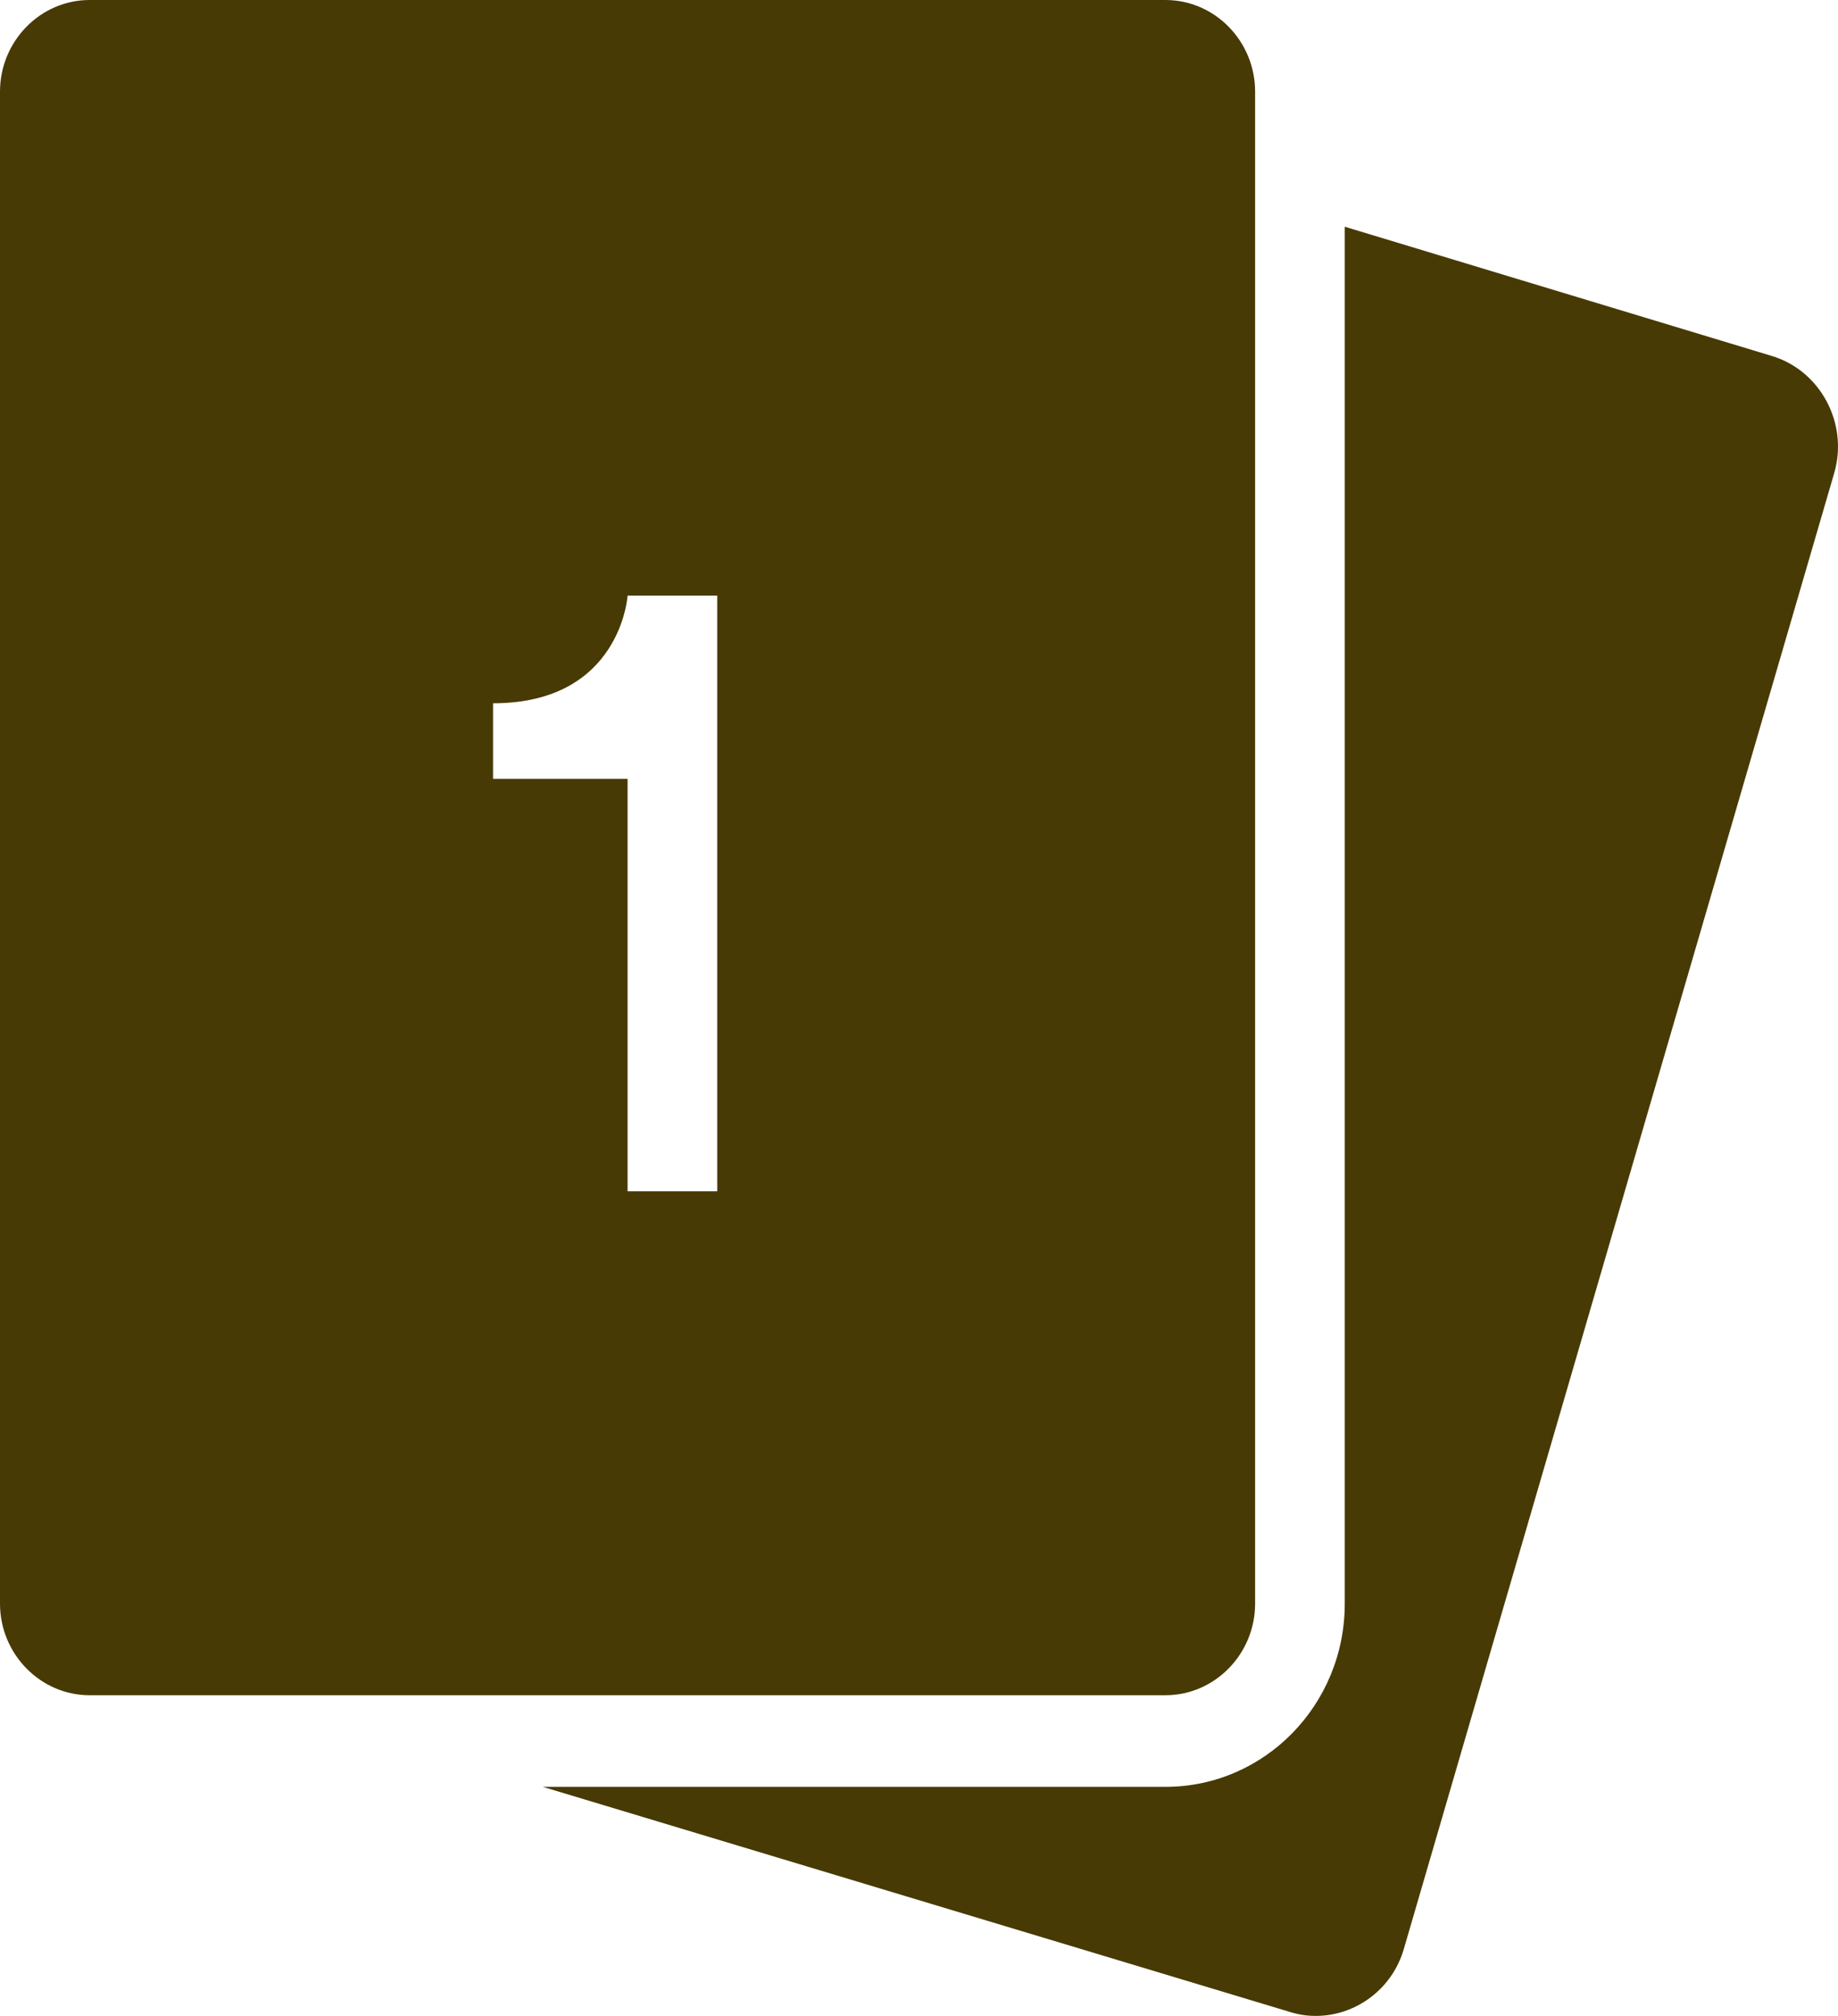<svg width="31" height="34" viewBox="0 0 31 34" fill="none" xmlns="http://www.w3.org/2000/svg">
<g filter="url(#filter0_i_52_415)">
<path d="M1.512 0C0.68 0 0 0.695 0 1.545V27.046C0 27.895 0.68 28.591 1.512 28.591H19.657C20.489 28.591 21.169 27.895 21.169 27.046V1.545C21.169 0.695 20.489 0 19.657 0H1.512ZM22.681 3.824V27.046C22.681 28.753 21.328 30.136 19.657 30.136H9.155L21.751 33.931C21.895 33.977 22.046 34 22.189 34C22.862 34 23.483 33.551 23.679 32.864L30.937 7.975C31.179 7.14 30.702 6.251 29.886 6.004L22.681 3.824ZM10.585 10.046H12.097V20.091H10.585V13.136H8.316V11.861C10.471 11.861 10.585 10.046 10.585 10.046Z" fill="#473A04"/>
</g>
<defs>
<filter id="filter0_i_52_415" x="0" y="0" width="31" height="34" filterUnits="userSpaceOnUse" color-interpolation-filters="sRGB">
<feFlood flood-opacity="0" result="BackgroundImageFix"/>
<feBlend mode="normal" in="SourceGraphic" in2="BackgroundImageFix" result="shape"/>
<feColorMatrix in="SourceAlpha" type="matrix" values="0 0 0 0 0 0 0 0 0 0 0 0 0 0 0 0 0 0 127 0" result="hardAlpha"/>
<feOffset/>
<feGaussianBlur stdDeviation="1"/>
<feComposite in2="hardAlpha" operator="arithmetic" k2="-1" k3="1"/>
<feColorMatrix type="matrix" values="0 0 0 0 0 0 0 0 0 0 0 0 0 0 0 0 0 0 1 0"/>
<feBlend mode="normal" in2="shape" result="effect1_innerShadow_52_415"/>
</filter>
</defs>
</svg>
